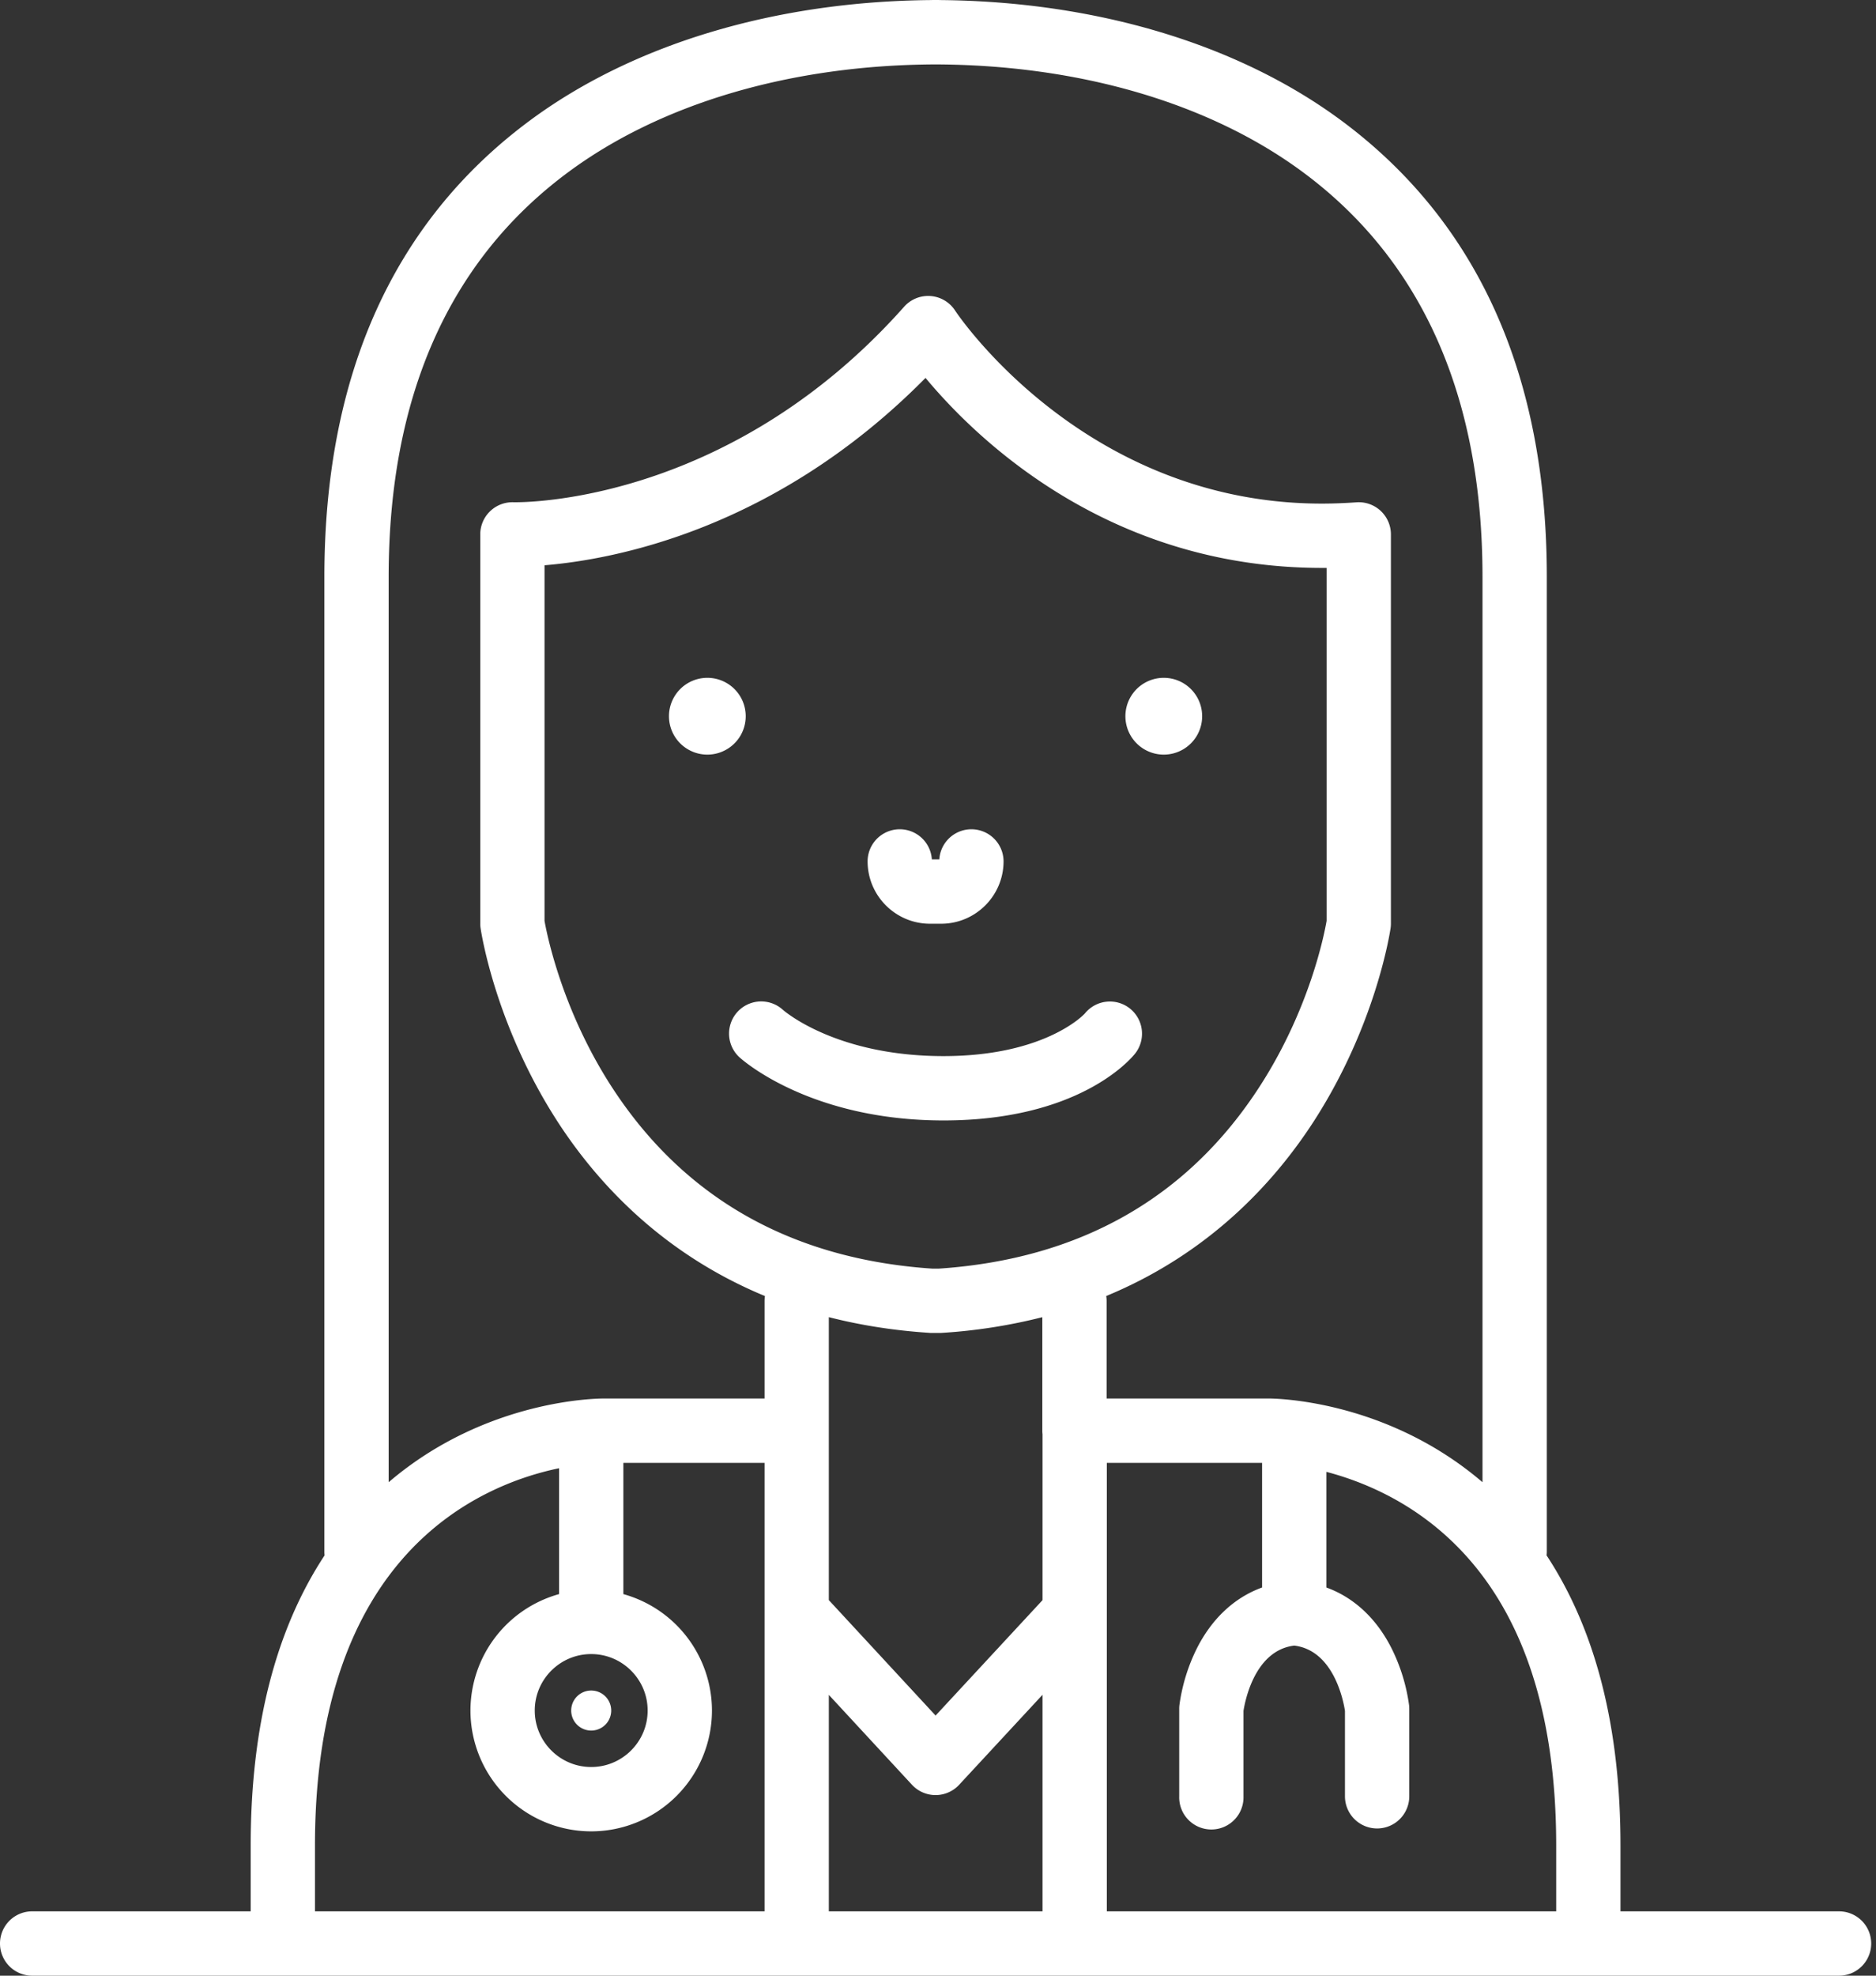 <svg width="57" height="60" fill="none" xmlns="http://www.w3.org/2000/svg"><rect width="100%" height="100%" fill="#333333" stroke="none"/><path d="M55.876 58.046h-6.64v-2.001c0-3.598-.756-6.547-2.245-8.809a.992.992 0 00.007-.108V17.522c0-6.117-2.093-10.775-6.22-13.844C37.637 1.344 33.307.043 28.56.002L28.522 0h-.191l-.038.002c-4.747.04-9.078 1.342-12.217 3.676-4.128 3.07-6.22 7.727-6.22 13.844v29.606a.95.95 0 00.006.108c-1.49 2.262-2.245 5.212-2.245 8.809v2.001H.977a.977.977 0 100 1.954h54.9a.977.977 0 000-1.954zm-8.593 0H33.63v-13.62h4.717v3.785c-.84.305-1.53.946-1.99 1.866a5.55 5.55 0 00-.522 1.707.994.994 0 00-.006.11v2.658a.977.977 0 101.953 0v-2.594c.044-.282.334-1.835 1.542-1.983 1.206.148 1.498 1.696 1.541 1.984v2.593a.977.977 0 101.954 0v-2.659a.97.97 0 00-.006-.109 5.544 5.544 0 00-.523-1.707c-.459-.92-1.149-1.561-1.99-1.866v-3.512c1.13.297 2.619.918 3.927 2.217 2.028 2.013 3.056 5.085 3.056 9.129v2.001zM28.517 38.528h-.181c-4.268-.285-7.542-2.133-9.732-5.493-1.528-2.346-1.988-4.668-2.059-5.068v-10.8c2.13-.176 7.04-1.098 11.576-5.69 1.564 1.88 5.581 5.77 12.043 5.77h.143v10.72c-.069.4-.512 2.667-2.02 5.008-2.188 3.398-5.475 5.266-9.77 5.553zm-.276 1.951a.95.95 0 00.063.002h.245c.021 0 .043 0 .064-.002a16.643 16.643 0 003.057-.477v3.447a.95.95 0 00.006.108v5.038L28.427 52.1l-3.244-3.506v-8.593c.935.239 1.95.405 3.058.477zm-3.058 10.993l2.526 2.73a.977.977 0 001.434 0l2.533-2.733v6.577h-6.493v-6.574zM17.242 5.246c2.834-2.108 6.803-3.274 11.184-3.29 4.382.016 8.351 1.182 11.185 3.29 3.605 2.68 5.433 6.81 5.433 12.276v27.492c-2.962-2.536-6.382-2.546-6.527-2.542h-4.894v-2.961a.983.983 0 00-.012-.152c3.133-1.294 5.113-3.454 6.32-5.326 1.879-2.92 2.303-5.728 2.32-5.846a.967.967 0 00.01-.14V16.229a.977.977 0 00-1.049-.974c-.35.025-.703.039-1.048.039-7.249 0-11.105-5.802-11.142-5.859a.977.977 0 00-1.551-.12c-5.13 5.772-11.135 5.938-11.803 5.938h-.064a.977.977 0 00-1.012.976v11.818c0 .046.003.093.01.14.017.118.441 2.927 2.32 5.846 1.207 1.872 3.187 4.032 6.32 5.327a.983.983 0 00-.012.151v2.961h-4.887c-.15 0-3.571.007-6.534 2.542V17.522c0-5.466 1.828-9.596 5.433-12.276zm.721 44.987c.946 0 1.715.77 1.715 1.715 0 .946-.77 1.715-1.715 1.715-.945 0-1.715-.77-1.715-1.715 0-.946.77-1.715 1.715-1.715zM9.57 56.045c0-8.815 4.951-10.943 7.416-11.456v3.823a3.675 3.675 0 00-2.692 3.536 3.673 3.673 0 003.669 3.669 3.673 3.673 0 003.669-3.669 3.675 3.675 0 00-2.692-3.536v-3.986h4.29v13.62H9.57v-2.001z" fill="#fff"/><path d="M21.492 22.917a1.166 1.166 0 100-2.332 1.166 1.166 0 000 2.332zm13.868 0a1.166 1.166 0 100-2.332 1.166 1.166 0 000 2.332zm-7.103 5.136h.339c1.045 0 1.896-.85 1.896-1.896a.977.977 0 00-1.952-.058h-.227a.977.977 0 00-1.952.058c0 1.045.85 1.896 1.896 1.896zM17.963 52.556a.608.608 0 100-1.216.608.608 0 000 1.216zm16.372-21.925a.977.977 0 00-1.373.148c-.01.012-1.184 1.294-4.295 1.294-3.23 0-4.805-1.34-4.883-1.408a.977.977 0 00-1.311 1.449c.086.078 2.145 1.913 6.194 1.913 4.067 0 5.648-1.815 5.815-2.022a.977.977 0 00-.147-1.374z" fill="#fff"/></svg>